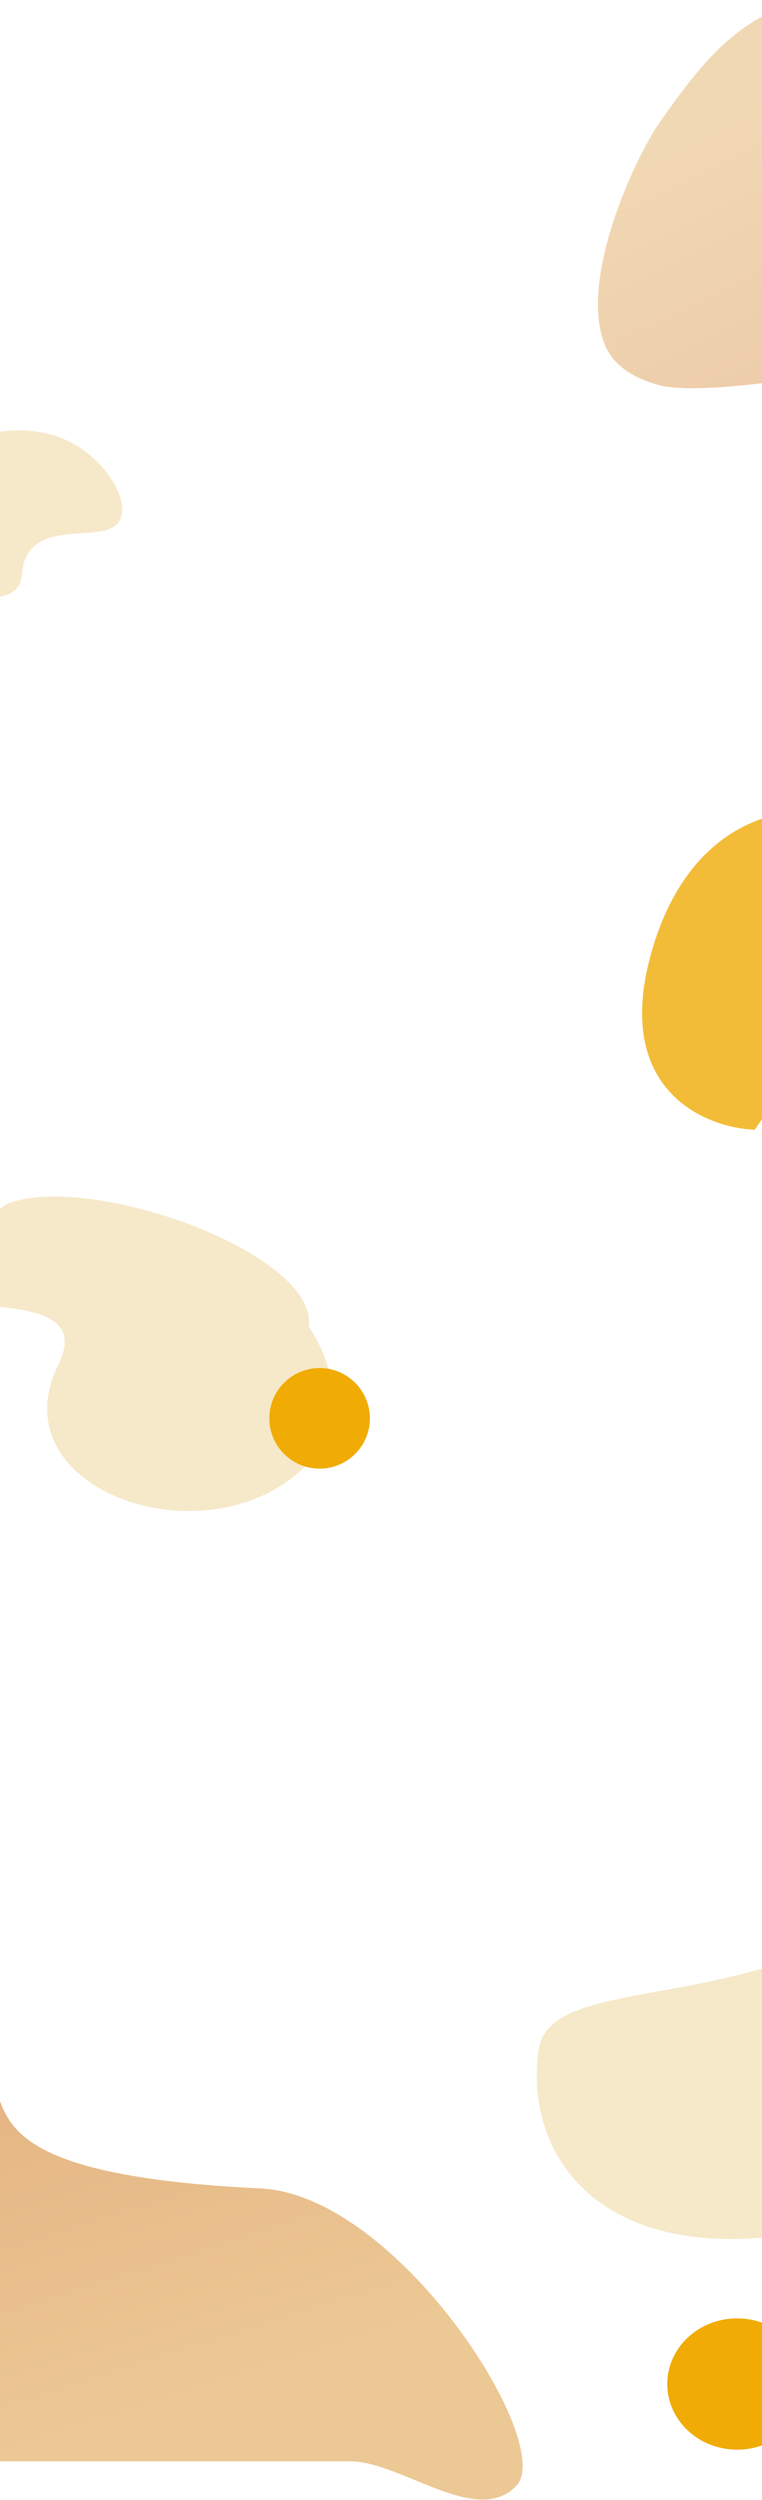 <svg width="1440" height="4722" viewBox="0 0 1440 4722" fill="none" xmlns="http://www.w3.org/2000/svg">
<path d="M520.863 2812.14C679.6 2720.43 628.853 2570.31 583.637 2506.72C602.833 2366.86 167.137 2212.13 13.138 2274.13C-427.362 2586.63 216.568 2362.75 110.313 2577.54C4.057 2792.34 322.443 2926.78 520.863 2812.14Z" fill="#F3E1B5" fill-opacity="0.72"/>
<path d="M1831.41 103.136C1497.04 -132.524 1347.03 90.584 1248.4 228.554C1200.13 296.083 1090.03 533.723 1145.03 655.583C1159.81 688.331 1194.53 714.583 1248.4 728.116C1337.25 750.434 1666.11 696.716 1831.41 643.848C1970.73 561.802 2165.77 338.796 1831.41 103.136Z" fill="url(#paint0_linear_321_200)" fill-opacity="0.7"/>
<path d="M1232.37 1794.23C1309.05 1531.93 1506.15 1514.68 1595.12 1538.83L1711.25 1716.46L1426.29 2133.89C1329.7 2129.96 1155.7 2056.52 1232.37 1794.23Z" fill="#F0AB04" fill-opacity="0.79"/>
<path d="M124.989 831.213C200.232 865.312 249.129 949.729 224.688 985.594C198.175 1024.48 98.097 987.682 56.552 1040.41C33.196 1070.05 51.129 1099.03 24.256 1117.68C-3.943 1137.25 -54.873 1126.96 -85.748 1109.07C-151.478 1071.01 -182.178 966.219 -130.006 890.073C-76.239 811.518 44.366 794.681 124.989 831.213Z" fill="#F6E9CA"/>
<path d="M-276.451 3877.15C-406.339 3888.54 -503.376 4002.06 -540 4018.93L-313.495 4133.5C-377.864 4193.12 -332.36 4257.24 -330.14 4423.56C-327.921 4589.88 -247.274 4649 -116.316 4649L661.291 4649C758.955 4649 901.273 4774.15 976 4695C1050.73 4615.85 752.282 4145.95 491.999 4133.5C-315.212 4094.9 248.305 3831.14 -276.451 3877.15Z" fill="url(#paint1_linear_321_200)"/>
<circle cx="604" cy="2679" r="95" fill="#F0AB04"/>
<path d="M1017.5 3873.5C991.983 4059.41 1117.5 4257 1448.55 4225.79L1729.82 3578C1416.36 3816.25 1038.53 3720.26 1017.5 3873.5Z" fill="#F3E1B5" fill-opacity="0.72"/>
<ellipse cx="1393" cy="4503" rx="132" ry="124" fill="#F0AB04"/>
<defs>
<linearGradient id="paint0_linear_321_200" x1="1610.28" y1="830.992" x2="1326.86" y2="252.627" gradientUnits="userSpaceOnUse">
<stop stop-color="#E4B281"/>
<stop offset="1" stop-color="#ECC894"/>
</linearGradient>
<linearGradient id="paint1_linear_321_200" x1="171.654" y1="3777.06" x2="406.457" y2="4517.1" gradientUnits="userSpaceOnUse">
<stop stop-color="#E4B281"/>
<stop offset="1" stop-color="#ECC894"/>
</linearGradient>
</defs>
</svg>

